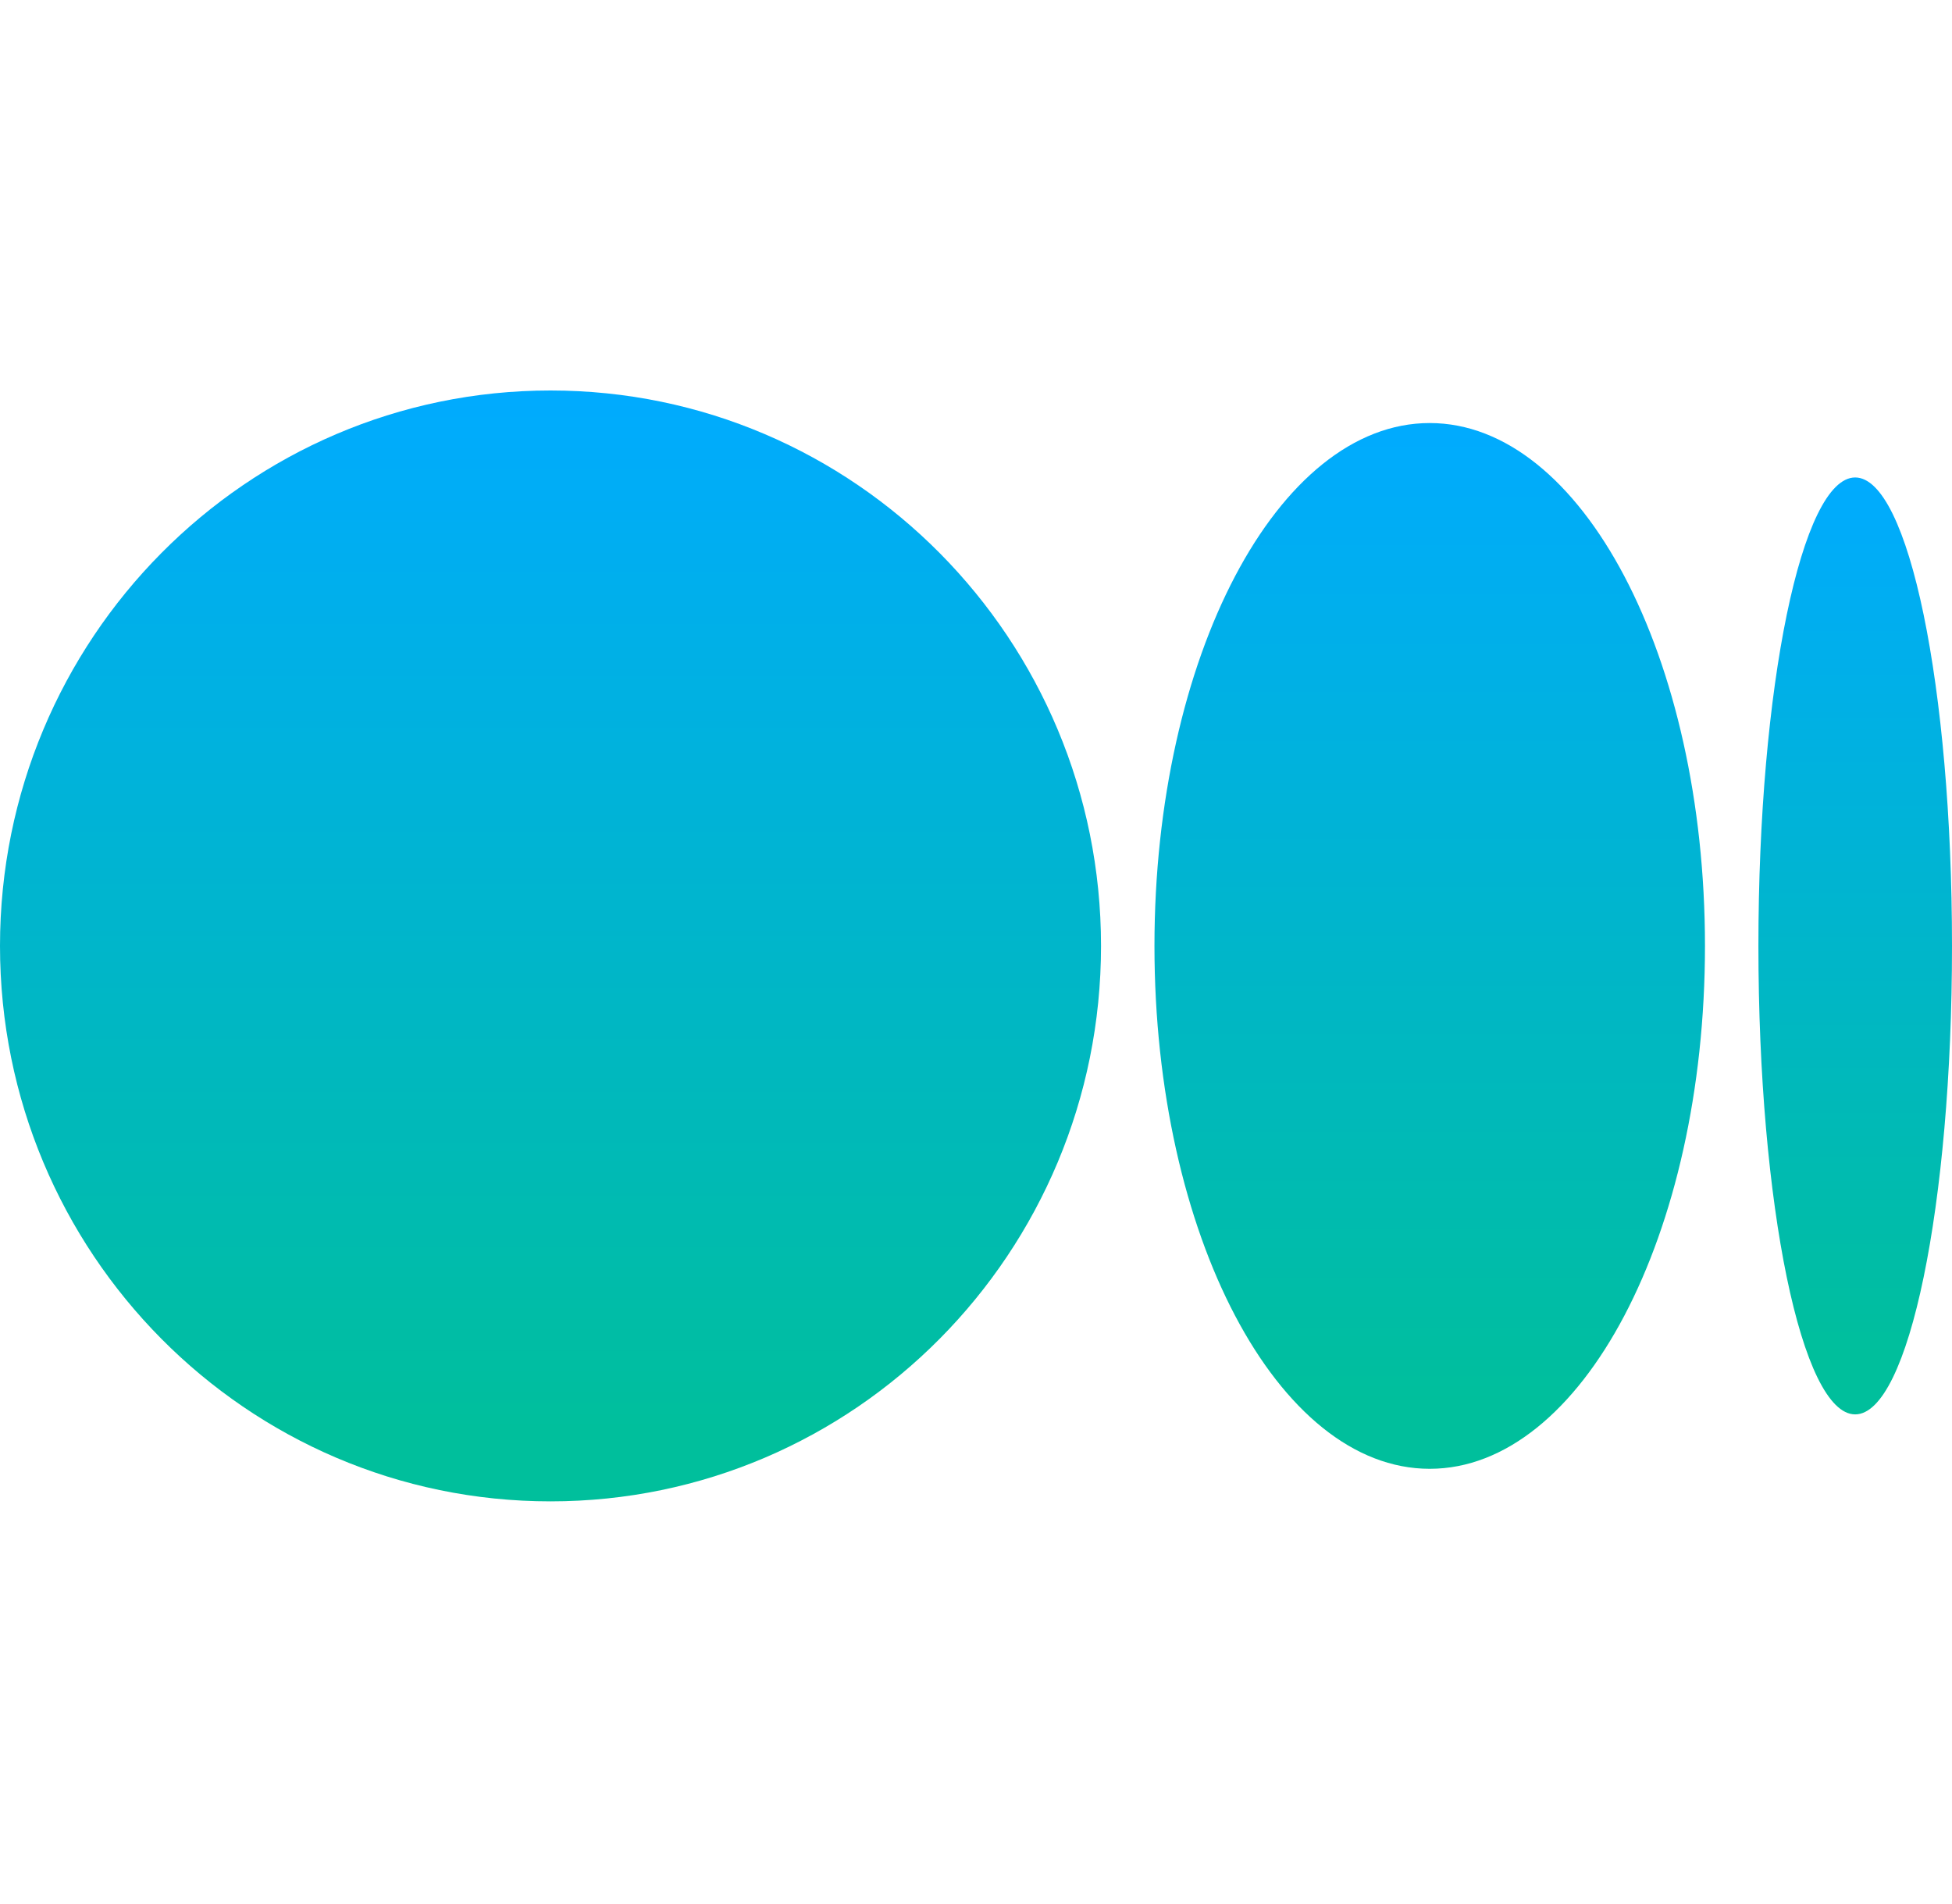<svg width="40" height="39" viewBox="0 0 40 39" fill="none" xmlns="http://www.w3.org/2000/svg">
<g clip-path="url(#clip0_52_189)">
<path d="M22.562 19.38C22.562 25.664 17.512 30.759 11.281 30.759C5.051 30.759 0 25.663 0 19.38C0 13.096 5.051 8 11.281 8C17.512 8 22.562 13.095 22.562 19.38Z" fill="url(#paint0_linear_52_189)"/>
<path d="M34.938 19.38C34.938 25.295 32.413 30.092 29.297 30.092C26.182 30.092 23.657 25.295 23.657 19.38C23.657 13.464 26.182 8.667 29.297 8.667C32.412 8.667 34.938 13.462 34.938 19.38" fill="url(#paint1_linear_52_189)"/>
<path d="M40 19.38C40 24.678 39.112 28.977 38.016 28.977C36.92 28.977 36.033 24.68 36.033 19.38C36.033 14.079 36.921 9.782 38.016 9.782C39.111 9.782 40 14.079 40 19.38Z" fill="url(#paint2_linear_52_189)"/>
</g>
<defs>
<linearGradient id="paint0_linear_52_189" x1="11.281" y1="8" x2="11.281" y2="30.759" gradientUnits="userSpaceOnUse">
<stop stop-color="#00ABFF"/>
<stop offset="0.935" stop-color="#00BF9C"/>
</linearGradient>
<linearGradient id="paint1_linear_52_189" x1="29.297" y1="8.667" x2="29.297" y2="30.092" gradientUnits="userSpaceOnUse">
<stop stop-color="#00ABFF"/>
<stop offset="0.935" stop-color="#00BF9C"/>
</linearGradient>
<linearGradient id="paint2_linear_52_189" x1="38.016" y1="9.782" x2="38.016" y2="28.977" gradientUnits="userSpaceOnUse">
<stop stop-color="#00ABFF"/>
<stop offset="0.935" stop-color="#00BF9C"/>
</linearGradient>
<clipPath id="clip0_52_189">
<rect width="40" height="38.759" fill="white"/>
</clipPath>
</defs>
</svg>
